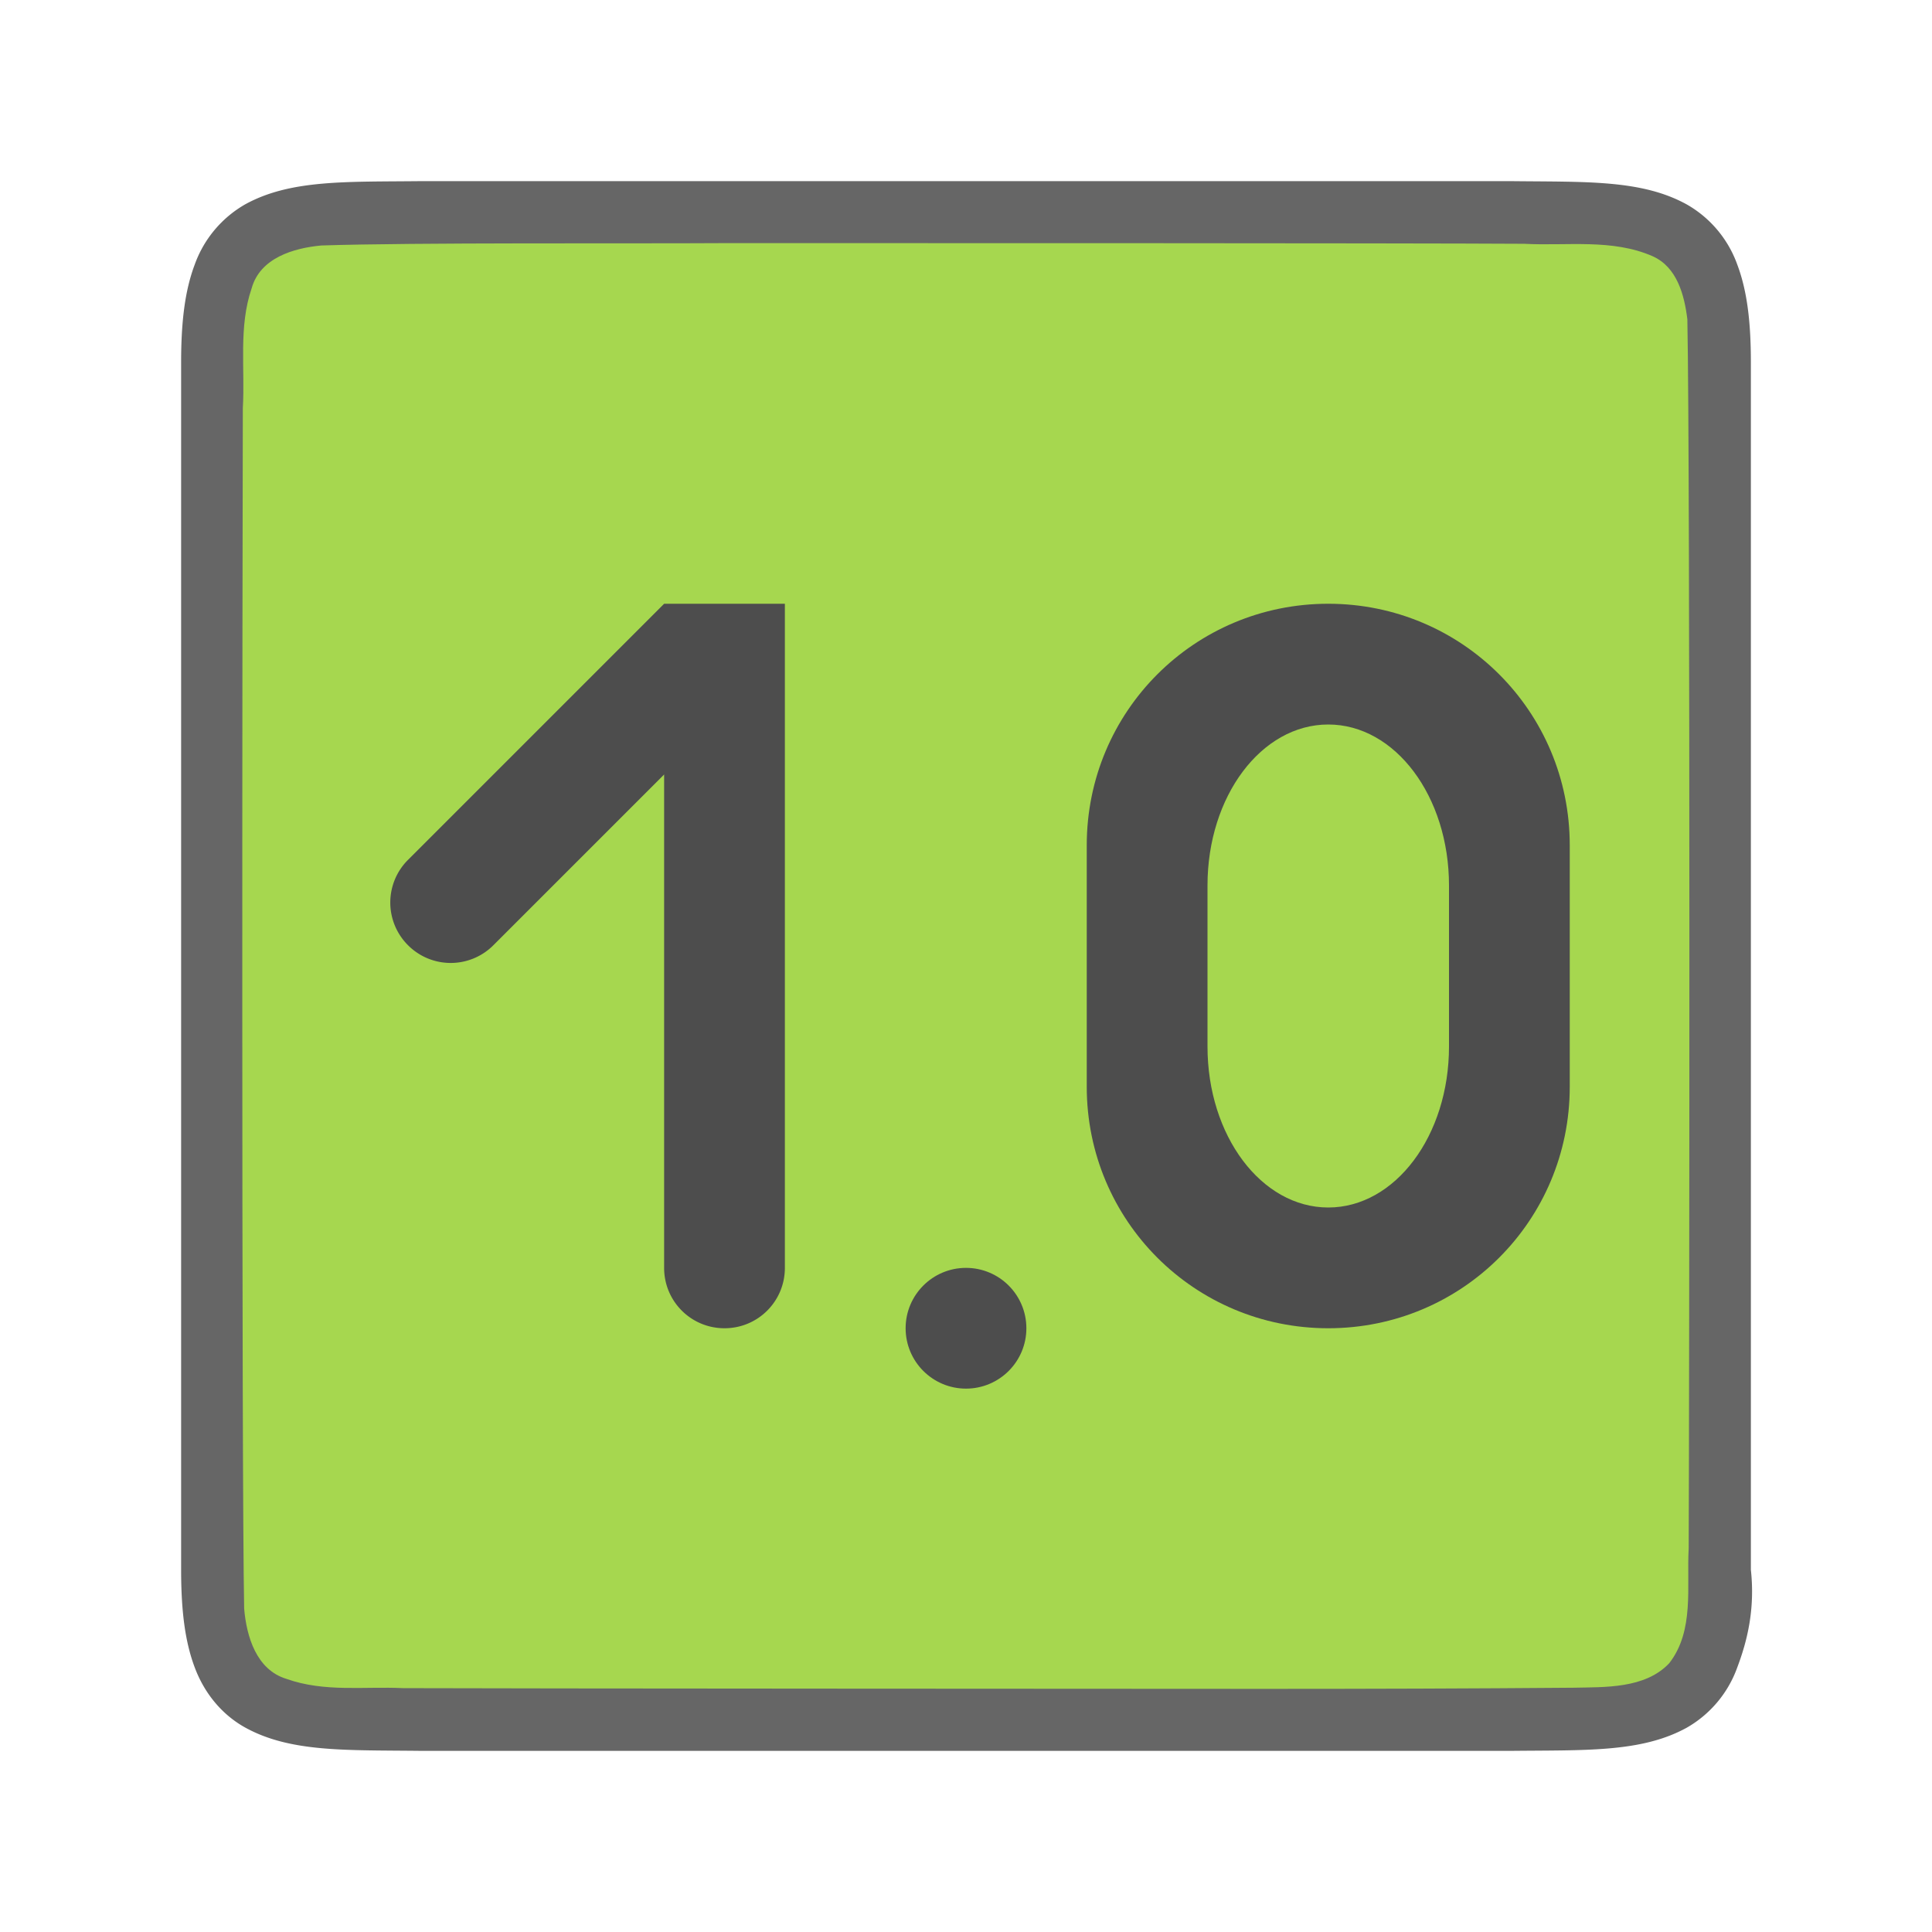 <svg xmlns="http://www.w3.org/2000/svg" viewBox="0 0 32 32"><path d="M6.994 3c-1.258.014-2.179-.03-2.932.384a1.88 1.88 0 00-.837.999C3.06 4.82 3 5.343 3 6v20c0 .658.06 1.179.225 1.617.164.44.461.789.837.997.753.415 1.674.371 2.932.386h18.012c1.258-.014 2.179.03 2.932-.384a1.88 1.88 0 00.837-.999c.165-.438.296-.963.225-1.617V6c0-.658-.06-1.179-.225-1.617a1.875 1.875 0 00-.837-.997c-.753-.415-1.674-.371-2.932-.386H6.998z" style="line-height:125%;-inkscape-font-specification:Ubuntu;text-align:center" font-weight="400" font-size="15" font-family="Ubuntu" letter-spacing="0" word-spacing="0" text-anchor="middle" opacity=".6"/><path d="M11.983 4.027c-1.556.01-5.11-.012-6.66.039-.46.042-1.016.206-1.155.71-.219.635-.108 1.333-.146 1.982-.008 2.297-.023 17.596.022 19.885.039.462.202 1.013.699 1.164.632.225 1.284.123 1.936.154 1.424.007 12.85.011 14.276.012 1.704 0 3.408-.005 5.107-.019.512-.012 1.184.02 1.585-.405.421-.54.287-1.268.323-1.904.011-2.444.027-17.911-.022-20.357-.05-.402-.17-.863-.575-1.044-.669-.294-1.427-.168-2.126-.206-1.755-.012-11.51-.012-13.264-.011z" fill="#a6d74f"/><circle cx="16" cy="22" r="1" fill="#4d4d4d"/><path d="M22 10c-2.216 0-4 1.784-4 4v4c0 2.216 1.784 4 4 4s4-1.784 4-4v-4c0-2.216-1.784-4-4-4zm0 2c1.108 0 2 1.189 2 2.666v2.668C24 18.811 23.108 20 22 20s-2-1.189-2-2.666v-2.668c0-1.477.892-2.666 2-2.666z" fill="#4d4d4d"/><path d="M11 10l-.707.707L10 11l-3.242 3.242a.998.998 0 000 1.414.998.998 0 001.414 0L10 13.828l1-1V21c0 .554.446 1 1 1s1-.446 1-1V10h-2z" fill="#4d4d4d" fill-rule="evenodd"/></svg>